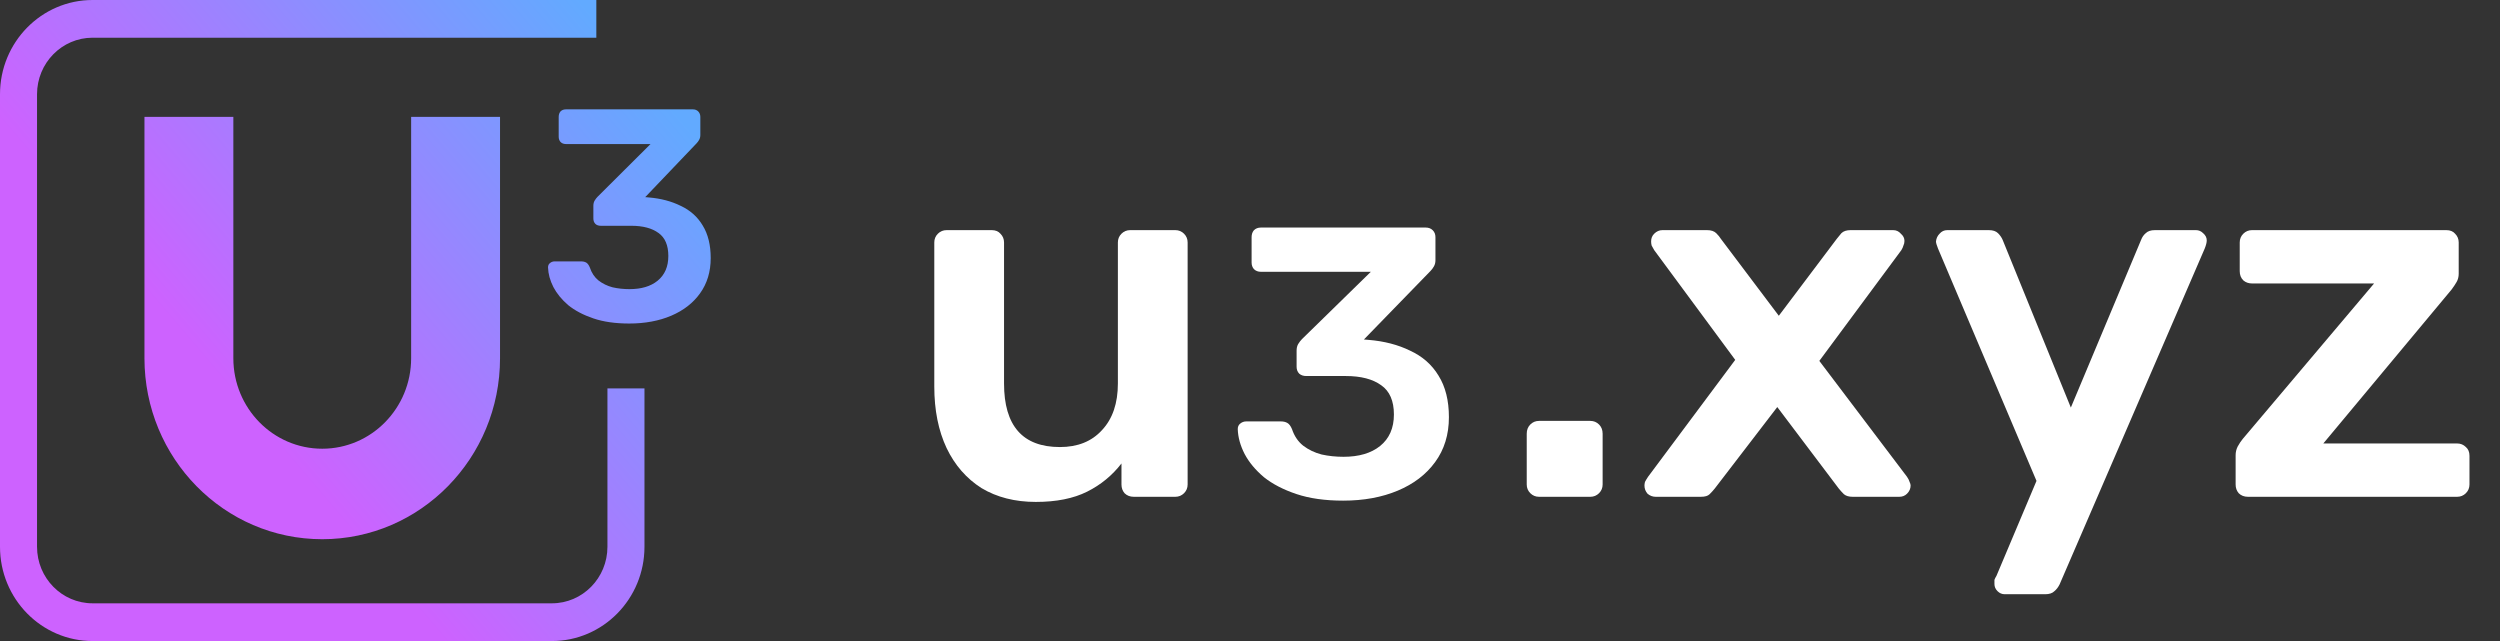 <svg width="156" height="40" viewBox="0 0 156 40" fill="none" xmlns="http://www.w3.org/2000/svg">
<rect x="0" y="0" width="156" height="40" fill="#333333" stroke="none"/>
<path d="M0 5.882C0 2.634 2.587 0 5.778 0H37.211V2.353H5.778C3.863 2.353 2.311 3.933 2.311 5.882V34.118C2.311 36.067 3.863 37.647 5.778 37.647H34.437C36.352 37.647 37.904 36.067 37.904 34.118V24.235H40.215V34.118C40.215 37.366 37.628 40 34.437 40H5.778C2.587 40 0 37.366 0 34.118V5.882Z" fill="url(#paint0_linear_468_5480)"/>
<path d="M14.561 7.294V22.353C14.561 25.472 17.044 28 20.108 28C23.171 28 25.655 25.472 25.655 22.353V7.294H31.202V22.353C31.202 28.59 26.235 33.647 20.108 33.647C13.981 33.647 9.014 28.59 9.014 22.353V7.294H14.561Z" fill="url(#paint1_linear_468_5480)"/>
<path d="M37.026 19.868C37.654 20.082 38.4 20.188 39.263 20.188C40.249 20.188 41.124 20.025 41.889 19.699C42.653 19.372 43.251 18.908 43.682 18.306C44.126 17.691 44.348 16.957 44.348 16.104C44.348 15.288 44.181 14.61 43.849 14.071C43.528 13.531 43.072 13.123 42.48 12.847C41.901 12.558 41.235 12.383 40.483 12.32L40.262 12.301L43.46 8.951C43.522 8.888 43.577 8.813 43.627 8.725C43.676 8.637 43.701 8.536 43.701 8.424V7.294C43.701 7.156 43.657 7.043 43.571 6.955C43.485 6.867 43.374 6.824 43.238 6.824H35.306C35.171 6.824 35.06 6.867 34.974 6.955C34.9 7.043 34.862 7.156 34.862 7.294V8.536C34.862 8.662 34.9 8.769 34.974 8.856C35.06 8.944 35.171 8.988 35.306 8.988H40.594L37.285 12.282C37.223 12.345 37.161 12.427 37.1 12.527C37.05 12.615 37.026 12.722 37.026 12.847V13.638C37.026 13.776 37.069 13.889 37.155 13.976C37.242 14.052 37.352 14.089 37.488 14.089H39.393C40.12 14.089 40.687 14.24 41.094 14.541C41.5 14.83 41.704 15.307 41.704 15.972C41.704 16.637 41.482 17.151 41.038 17.515C40.607 17.867 40.021 18.042 39.282 18.042C38.912 18.042 38.56 18.005 38.228 17.929C37.895 17.842 37.599 17.697 37.34 17.497C37.094 17.296 36.915 17.026 36.804 16.687C36.742 16.537 36.668 16.436 36.582 16.386C36.496 16.336 36.391 16.311 36.268 16.311H34.604C34.493 16.311 34.394 16.348 34.308 16.424C34.234 16.486 34.197 16.574 34.197 16.687C34.209 17.089 34.32 17.497 34.53 17.911C34.739 18.312 35.047 18.689 35.454 19.04C35.873 19.379 36.397 19.655 37.026 19.868Z" fill="url(#paint2_linear_468_5480)"/>
<path d="M64.636 31.32C63.334 31.32 62.204 31.032 61.244 30.456C60.305 29.859 59.58 29.027 59.068 27.96C58.556 26.872 58.3 25.592 58.3 24.12V15.128C58.3 14.915 58.374 14.733 58.524 14.584C58.673 14.435 58.854 14.36 59.068 14.36H61.884C62.118 14.36 62.3 14.435 62.428 14.584C62.577 14.733 62.652 14.915 62.652 15.128V23.928C62.652 26.573 63.814 27.896 66.14 27.896C67.249 27.896 68.124 27.544 68.764 26.84C69.425 26.136 69.756 25.165 69.756 23.928V15.128C69.756 14.915 69.83 14.733 69.98 14.584C70.129 14.435 70.31 14.36 70.524 14.36H73.34C73.553 14.36 73.734 14.435 73.884 14.584C74.033 14.733 74.108 14.915 74.108 15.128V30.232C74.108 30.445 74.033 30.627 73.884 30.776C73.734 30.925 73.553 31 73.34 31H70.748C70.513 31 70.321 30.925 70.172 30.776C70.044 30.627 69.98 30.445 69.98 30.232V28.92C69.404 29.667 68.689 30.253 67.836 30.68C66.982 31.107 65.916 31.32 64.636 31.32Z" fill="white"/>
<path d="M83.812 31.24C82.692 31.24 81.724 31.104 80.908 30.832C80.092 30.56 79.412 30.208 78.868 29.776C78.34 29.328 77.94 28.848 77.668 28.336C77.396 27.808 77.252 27.288 77.236 26.776C77.236 26.632 77.284 26.52 77.38 26.44C77.492 26.344 77.62 26.296 77.764 26.296H79.924C80.084 26.296 80.22 26.328 80.332 26.392C80.444 26.456 80.54 26.584 80.62 26.776C80.764 27.208 80.996 27.552 81.316 27.808C81.652 28.064 82.036 28.248 82.468 28.36C82.9 28.456 83.356 28.504 83.836 28.504C84.796 28.504 85.556 28.28 86.116 27.832C86.692 27.368 86.98 26.712 86.98 25.864C86.98 25.016 86.716 24.408 86.188 24.04C85.66 23.656 84.924 23.464 83.98 23.464H81.508C81.332 23.464 81.188 23.416 81.076 23.32C80.964 23.208 80.908 23.064 80.908 22.888V21.88C80.908 21.72 80.94 21.584 81.004 21.472C81.084 21.344 81.164 21.24 81.244 21.16L85.54 16.96H78.676C78.5 16.96 78.356 16.904 78.244 16.792C78.148 16.68 78.1 16.544 78.1 16.384V14.8C78.1 14.624 78.148 14.48 78.244 14.368C78.356 14.256 78.5 14.2 78.676 14.2H88.972C89.148 14.2 89.292 14.256 89.404 14.368C89.516 14.48 89.572 14.624 89.572 14.8V16.24C89.572 16.384 89.54 16.512 89.476 16.624C89.412 16.736 89.34 16.832 89.26 16.912L85.108 21.184L85.396 21.208C86.372 21.288 87.236 21.512 87.988 21.88C88.756 22.232 89.348 22.752 89.764 23.44C90.196 24.128 90.412 24.992 90.412 26.032C90.412 27.12 90.124 28.056 89.548 28.84C88.988 29.608 88.212 30.2 87.22 30.616C86.228 31.032 85.092 31.24 83.812 31.24Z" fill="white"/>
<path d="M96.036 31C95.822 31 95.641 30.925 95.492 30.776C95.342 30.627 95.268 30.445 95.268 30.232V27.064C95.268 26.829 95.342 26.637 95.492 26.488C95.641 26.339 95.822 26.264 96.036 26.264H99.236C99.449 26.264 99.63 26.339 99.78 26.488C99.929 26.637 100.004 26.829 100.004 27.064V30.232C100.004 30.445 99.929 30.627 99.78 30.776C99.63 30.925 99.449 31 99.236 31H96.036ZM103.318 31C103.126 31 102.956 30.936 102.806 30.808C102.678 30.659 102.614 30.488 102.614 30.296C102.614 30.232 102.625 30.157 102.646 30.072C102.689 29.987 102.753 29.88 102.838 29.752L108.278 22.456L103.222 15.608C103.158 15.501 103.105 15.405 103.062 15.32C103.041 15.235 103.03 15.149 103.03 15.064C103.03 14.872 103.094 14.712 103.222 14.584C103.372 14.435 103.542 14.36 103.734 14.36H106.518C106.774 14.36 106.966 14.424 107.094 14.552C107.222 14.68 107.318 14.797 107.382 14.904L110.998 19.704L114.614 14.904C114.7 14.797 114.796 14.68 114.902 14.552C115.03 14.424 115.222 14.36 115.478 14.36H118.134C118.326 14.36 118.486 14.435 118.614 14.584C118.764 14.712 118.838 14.861 118.838 15.032C118.838 15.139 118.817 15.235 118.774 15.32C118.753 15.405 118.71 15.501 118.646 15.608L113.526 22.52L118.998 29.752C119.084 29.88 119.137 29.987 119.158 30.072C119.201 30.157 119.222 30.232 119.222 30.296C119.222 30.488 119.148 30.659 118.998 30.808C118.87 30.936 118.71 31 118.518 31H115.606C115.372 31 115.19 30.947 115.062 30.84C114.934 30.712 114.828 30.595 114.742 30.488L110.902 25.4L106.998 30.488C106.913 30.595 106.806 30.712 106.678 30.84C106.572 30.947 106.39 31 106.134 31H103.318ZM125.093 37.08C124.922 37.08 124.773 37.016 124.645 36.888C124.517 36.76 124.453 36.611 124.453 36.44C124.453 36.355 124.453 36.269 124.453 36.184C124.474 36.12 124.517 36.035 124.581 35.928L127.077 30.008L120.933 15.512C120.847 15.299 120.805 15.149 120.805 15.064C120.826 14.872 120.901 14.712 121.029 14.584C121.157 14.435 121.317 14.36 121.509 14.36H124.101C124.357 14.36 124.549 14.424 124.677 14.552C124.805 14.68 124.901 14.819 124.965 14.968L129.221 25.432L133.605 14.968C133.669 14.797 133.765 14.659 133.893 14.552C134.021 14.424 134.213 14.36 134.469 14.36H137.029C137.199 14.36 137.349 14.424 137.477 14.552C137.626 14.68 137.701 14.829 137.701 15C137.701 15.128 137.658 15.299 137.573 15.512L128.517 36.472C128.431 36.643 128.325 36.781 128.197 36.888C128.069 37.016 127.877 37.08 127.621 37.08H125.093ZM140.271 31C140.036 31 139.844 30.925 139.695 30.776C139.567 30.627 139.503 30.445 139.503 30.232V28.408C139.503 28.216 139.545 28.035 139.631 27.864C139.737 27.672 139.844 27.512 139.951 27.384L148.143 17.688H140.527C140.313 17.688 140.132 17.624 139.983 17.496C139.833 17.347 139.759 17.155 139.759 16.92V15.128C139.759 14.915 139.833 14.733 139.983 14.584C140.132 14.435 140.313 14.36 140.527 14.36H152.655C152.889 14.36 153.071 14.435 153.199 14.584C153.348 14.733 153.423 14.915 153.423 15.128V17.08C153.423 17.272 153.38 17.443 153.295 17.592C153.209 17.741 153.103 17.901 152.975 18.072L144.975 27.672H153.327C153.54 27.672 153.721 27.747 153.871 27.896C154.02 28.024 154.095 28.205 154.095 28.44V30.232C154.095 30.445 154.02 30.627 153.871 30.776C153.721 30.925 153.54 31 153.327 31H140.271Z" fill="white"/>
<defs>
<linearGradient id="paint0_linear_468_5480" x1="-3" y1="4" x2="21.674" y2="-17.048" gradientUnits="userSpaceOnUse">
<stop stop-color="#CD62FF"/>
<stop offset="1" stop-color="#62AAFF"/>
</linearGradient>
<linearGradient id="paint1_linear_468_5480" x1="-3" y1="4" x2="21.674" y2="-17.048" gradientUnits="userSpaceOnUse">
<stop stop-color="#CD62FF"/>
<stop offset="1" stop-color="#62AAFF"/>
</linearGradient>
<linearGradient id="paint2_linear_468_5480" x1="-3" y1="4" x2="21.674" y2="-17.048" gradientUnits="userSpaceOnUse">
<stop stop-color="#CD62FF"/>
<stop offset="1" stop-color="#62AAFF"/>
</linearGradient>
</defs>
</svg>
